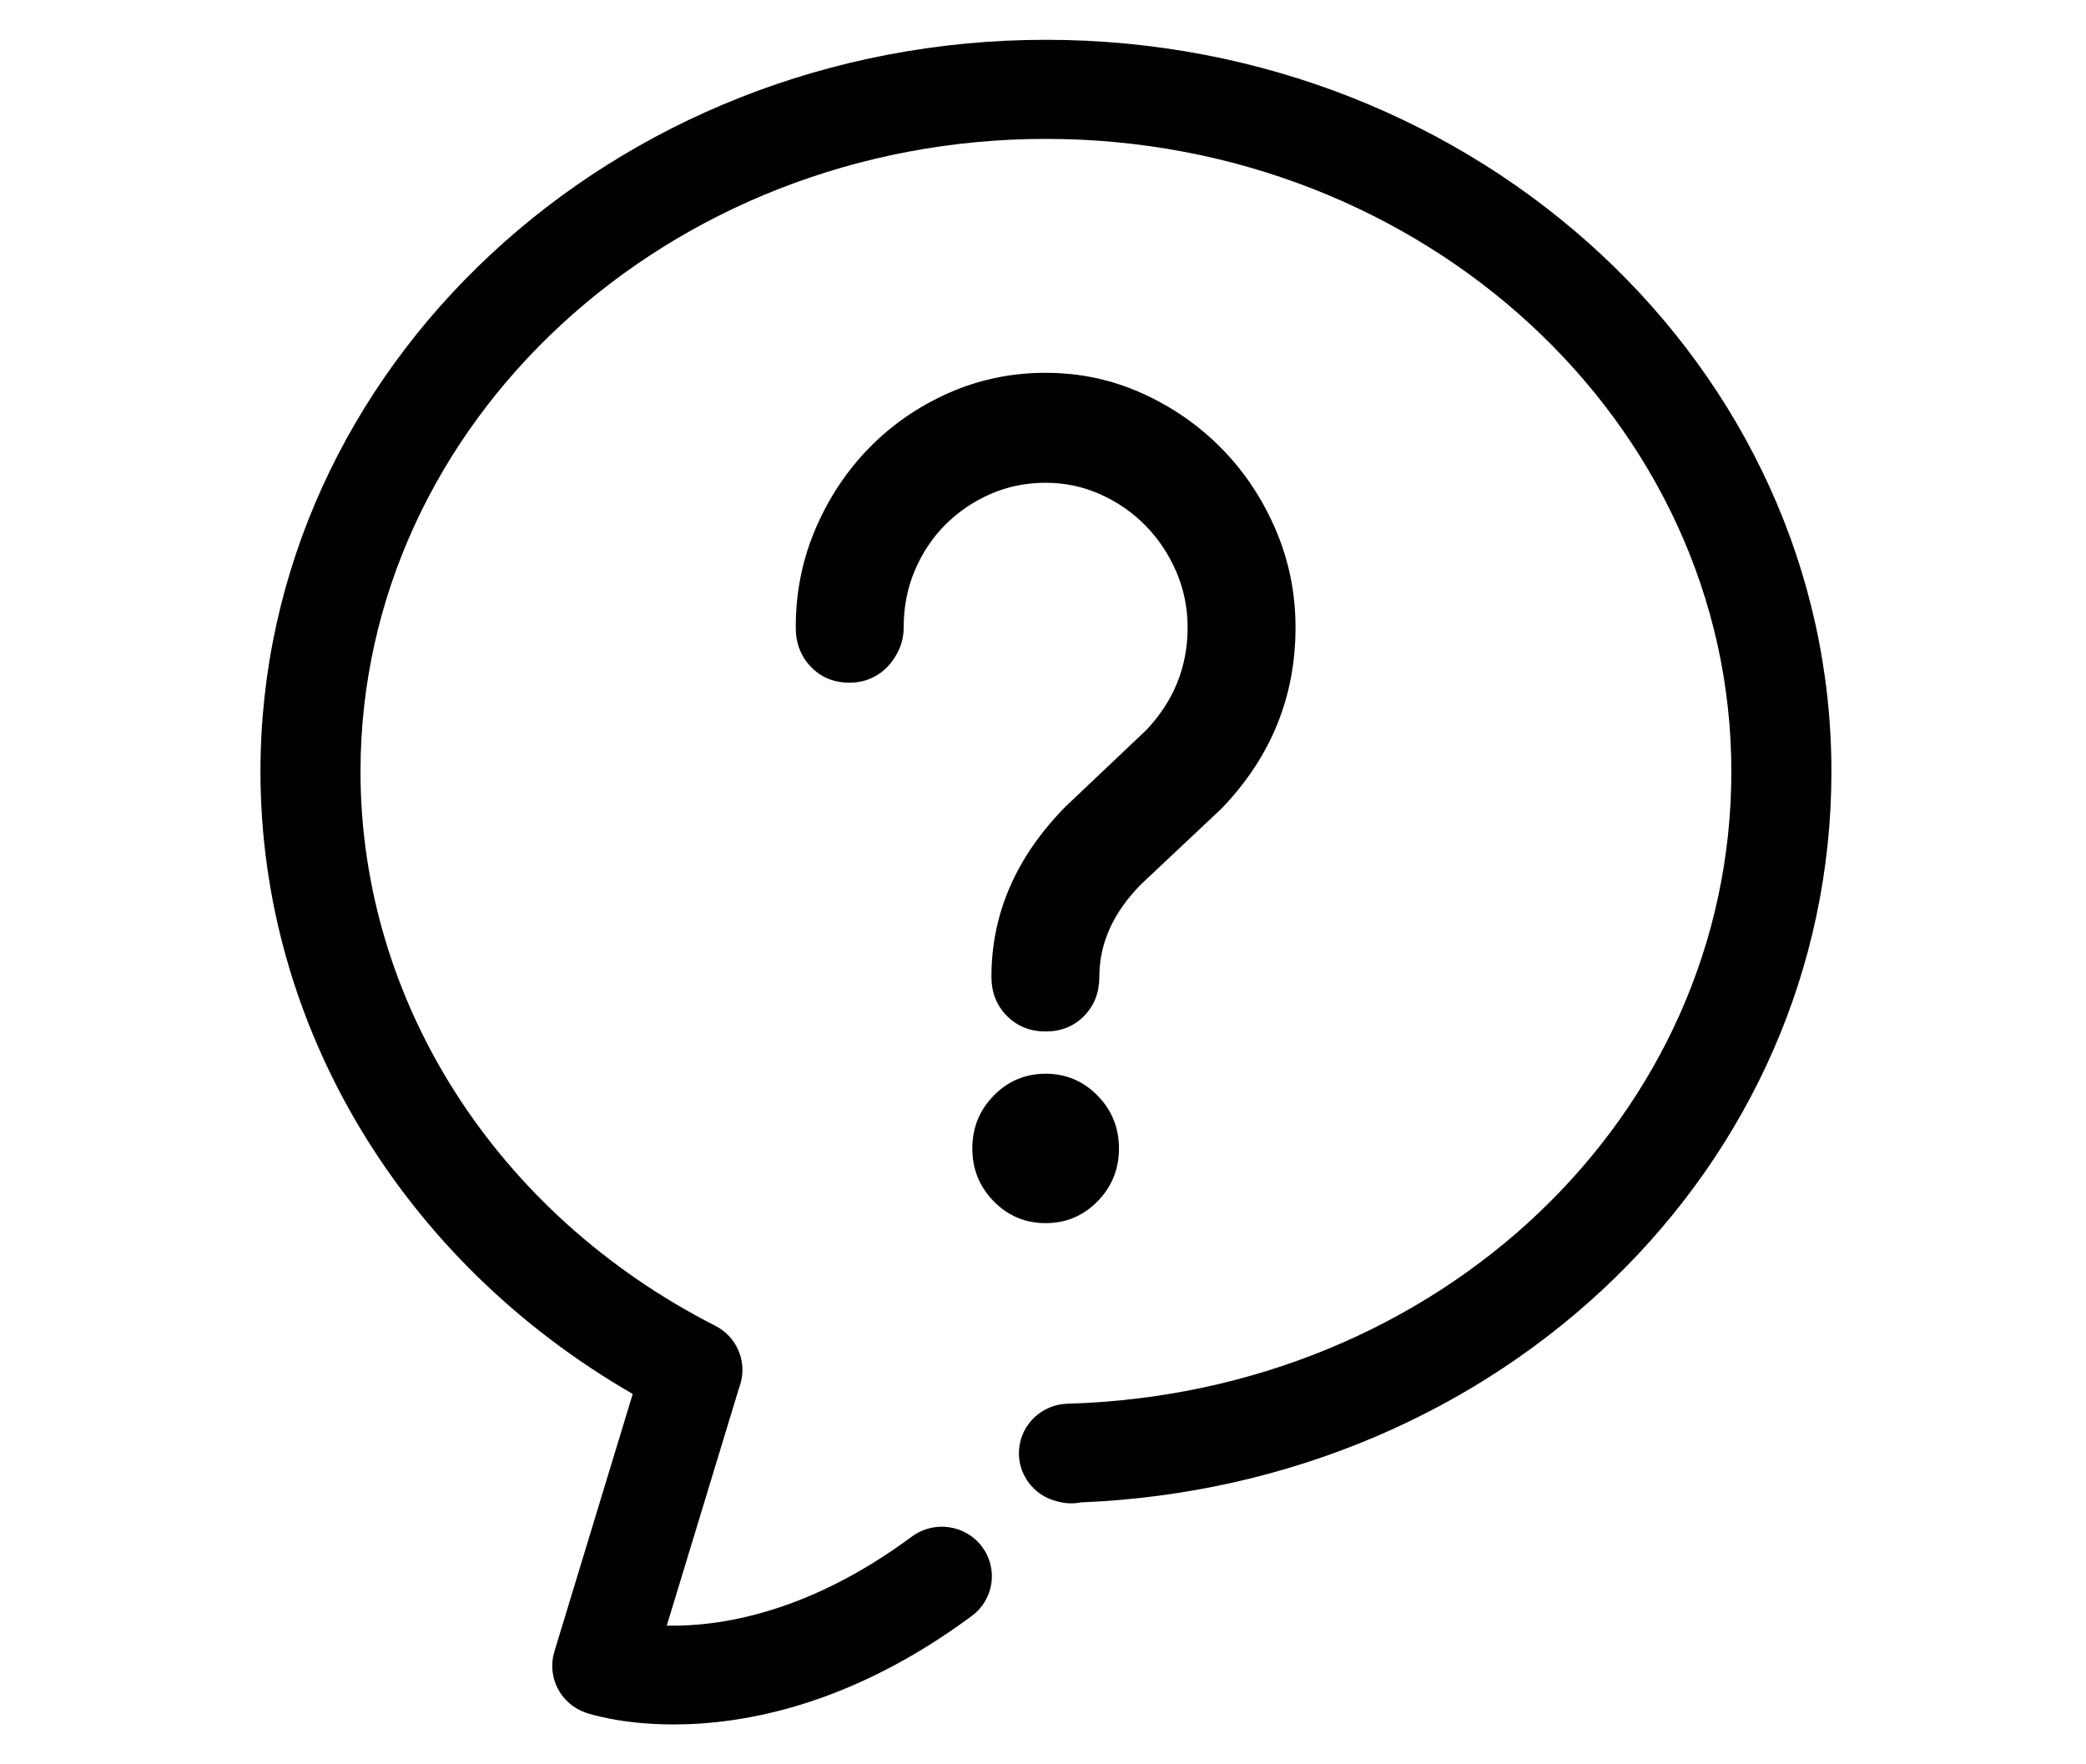 <?xml version="1.0" encoding="utf-8"?>
<!-- Generator: Adobe Illustrator 16.0.0, SVG Export Plug-In . SVG Version: 6.00 Build 0)  -->
<!DOCTYPE svg PUBLIC "-//W3C//DTD SVG 1.1//EN" "http://www.w3.org/Graphics/SVG/1.1/DTD/svg11.dtd">
<svg version="1.1" id="Layer_3" xmlns="http://www.w3.org/2000/svg" xmlns:xlink="http://www.w3.org/1999/xlink" x="0px" y="0px"
	 width="300px" height="253.716px" viewBox="0 0 300 253.716" enable-background="new 0 0 300 253.716" xml:space="preserve">
<path d="M155.402,216.063c-0.923,0.182-1.904,0.182-2.897-0.043l-0.352-0.081c-3.539-0.785-5.933-4.06-5.584-7.632
	c0.349-3.578,3.327-6.339,6.953-6.44c53.535-1.528,95.474-41.463,95.474-90.911c0-50.166-44.22-90.981-98.575-90.981
	c-54.354,0-98.574,40.815-98.574,90.981c0,33.129,19.551,63.675,51.021,79.705c2.955,1.503,4.482,4.816,3.703,8.018
	c-0.067,0.263-0.146,0.522-0.24,0.781l-10.44,34.325c7.395,0.141,20.154-1.633,35.254-12.812c3.179-2.352,7.692-1.711,10.069,1.44
	c2.38,3.154,1.729,7.619-1.458,9.978c-17.283,12.801-32.696,15.601-42.873,15.601c-7.527,0-12.187-1.536-12.625-1.684
	c-3.644-1.252-5.645-5.13-4.533-8.791l11.27-37.051c-33.173-19.135-53.538-52.927-53.538-89.51
	c0-58.024,50.676-105.232,112.964-105.232c62.291,0,112.965,47.208,112.965,105.232C263.386,167.71,216.074,213.619,155.402,216.063
	L155.402,216.063z M175.699,116.256l-11.656,10.971c-3.961,4.037-5.94,8.448-5.94,13.24c0,2.267-0.731,4.147-2.189,5.634
	c-1.461,1.489-3.306,2.236-5.535,2.236c-2.228,0-4.08-0.747-5.566-2.236c-1.485-1.486-2.229-3.367-2.229-5.634
	c0-9.079,3.538-17.223,10.619-24.437l11.655-11.047c3.961-4.186,5.94-9.102,5.94-14.753c0-2.824-0.547-5.494-1.63-8.018
	c-1.096-2.521-2.563-4.727-4.423-6.624c-1.852-1.888-4.023-3.388-6.495-4.499c-2.479-1.107-5.102-1.664-7.873-1.664
	c-2.82,0-5.471,0.541-7.946,1.625c-2.476,1.086-4.637,2.565-6.496,4.428c-1.855,1.866-3.317,4.061-4.38,6.582
	c-1.066,2.522-1.594,5.248-1.594,8.169c0,1.111-0.211,2.146-0.634,3.102c-0.418,0.961-0.979,1.804-1.668,2.533
	c-0.698,0.732-1.515,1.303-2.451,1.704c-0.944,0.408-1.959,0.606-3.045,0.606c-2.229,0-4.072-0.757-5.534-2.271
	c-1.458-1.512-2.19-3.405-2.19-5.674c0-5.042,0.954-9.782,2.862-14.224c1.903-4.436,4.489-8.321,7.756-11.649
	c3.271-3.329,7.08-5.948,11.438-7.868c4.351-1.916,8.985-2.875,13.882-2.875c4.902,0,9.527,0.986,13.885,2.95
	c4.354,1.968,8.169,4.616,11.436,7.944c3.268,3.329,5.854,7.214,7.76,11.649c1.903,4.441,2.858,9.131,2.858,14.072
	C186.317,100.217,182.779,108.894,175.699,116.256L175.699,116.256z M157.845,172.762c-2.058,2.093-4.544,3.138-7.466,3.138
	s-5.408-1.045-7.463-3.138c-2.053-2.094-3.081-4.625-3.081-7.604c0-2.976,1.028-5.51,3.081-7.604
	c2.056-2.092,4.541-3.141,7.463-3.141s5.409,1.049,7.466,3.141c2.05,2.095,3.079,4.629,3.079,7.604
	C160.924,168.137,159.895,170.668,157.845,172.762L157.845,172.762z"/>
</svg>
